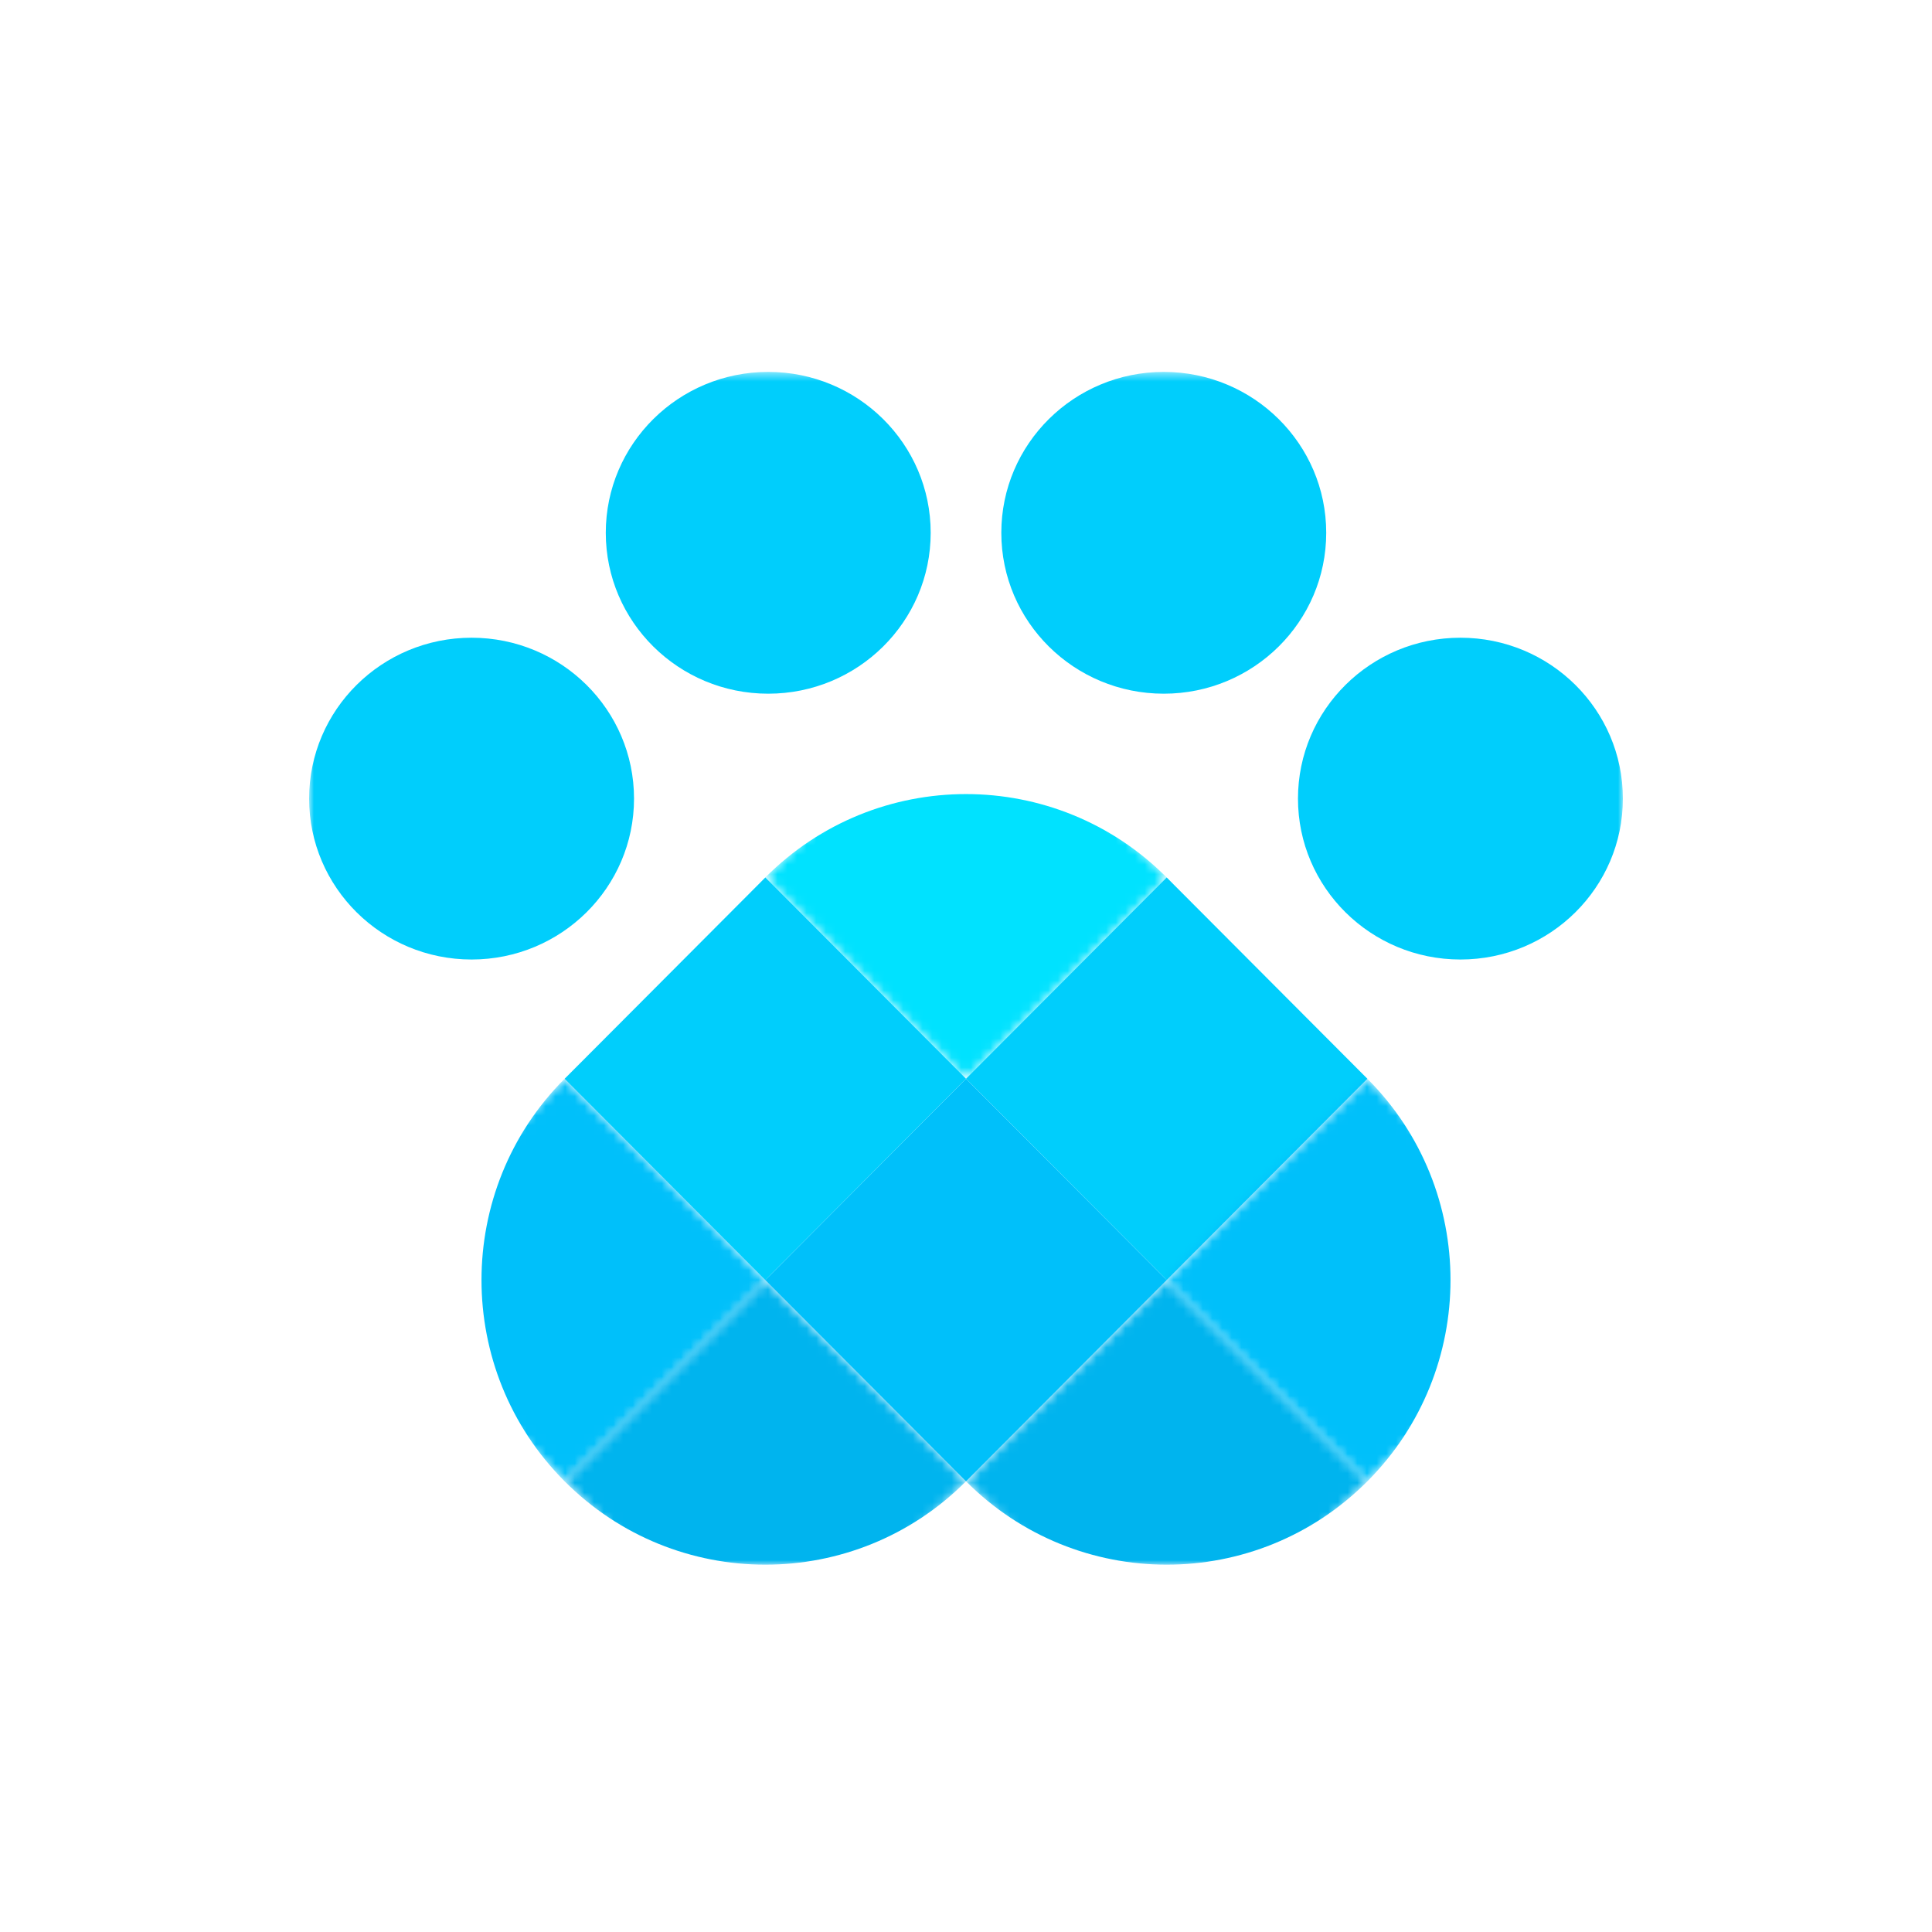 <svg width="200" height="200" viewBox="0 0 200 200" fill="none" xmlns="http://www.w3.org/2000/svg">
<mask id="mask0_1905_1236" style="mask-type:alpha" maskUnits="userSpaceOnUse" x="32" y="38" width="136" height="124">
<rect x="32" y="38.5" width="136" height="123.5" fill="white"/>
</mask>
<g mask="url(#mask0_1905_1236)">
<mask id="mask1_1905_1236" style="mask-type:luminance" maskUnits="userSpaceOnUse" x="100" y="132" width="42" height="43">
<rect width="29.424" height="29.424" transform="matrix(-0.706 0.708 0.706 0.708 120.775 132.507)" fill="white"/>
</mask>
<g mask="url(#mask1_1905_1236)">
<path fill-rule="evenodd" clip-rule="evenodd" d="M141.55 153.344C130.076 164.852 111.474 164.852 100 153.344C88.526 141.836 88.526 123.178 100 111.671C111.474 100.163 130.076 100.163 141.55 111.671C153.024 123.178 153.024 141.836 141.55 153.344Z" fill="#00B4EE"/>
</g>
<mask id="mask2_1905_1236" style="mask-type:luminance" maskUnits="userSpaceOnUse" x="37" y="111" width="43" height="43">
<rect width="29.424" height="29.424" transform="matrix(-0.706 0.708 -0.706 -0.708 79.225 132.507)" fill="white"/>
</mask>
<g mask="url(#mask2_1905_1236)">
<path fill-rule="evenodd" clip-rule="evenodd" d="M58.45 111.671C46.976 123.178 46.976 141.836 58.45 153.344C69.924 164.852 88.526 164.852 100 153.344C111.474 141.836 111.474 123.178 100 111.671C88.526 100.163 69.924 100.163 58.45 111.671Z" fill="#00C0FA"/>
</g>
<mask id="mask3_1905_1236" style="mask-type:luminance" maskUnits="userSpaceOnUse" x="58" y="132" width="42" height="43">
<rect width="29.424" height="29.424" transform="matrix(-0.706 0.708 0.706 0.708 79.225 132.507)" fill="white"/>
</mask>
<g mask="url(#mask3_1905_1236)">
<path fill-rule="evenodd" clip-rule="evenodd" d="M100 153.344C88.526 164.852 69.924 164.852 58.45 153.344C46.976 141.836 46.976 123.178 58.45 111.671C69.924 100.163 88.526 100.163 100 111.671C111.474 123.178 111.474 141.836 100 153.344Z" fill="#00B4EE"/>
</g>
<mask id="mask4_1905_1236" style="mask-type:luminance" maskUnits="userSpaceOnUse" x="79" y="69" width="42" height="43">
<rect width="29.424" height="29.424" transform="matrix(0.706 -0.708 -0.706 -0.708 100 111.671)" fill="white"/>
</mask>
<g mask="url(#mask4_1905_1236)">
<path fill-rule="evenodd" clip-rule="evenodd" d="M79.225 90.834C90.699 79.326 109.301 79.326 120.775 90.834C132.249 102.342 132.249 121 120.775 132.507C109.301 144.015 90.699 144.015 79.225 132.507C67.751 121 67.751 102.342 79.225 90.834Z" fill="#00E2FF"/>
</g>
<rect width="29.424" height="29.424" transform="matrix(-0.706 0.708 -0.706 -0.708 120.775 132.507)" fill="#00C0FA"/>
<rect width="29.424" height="29.424" transform="matrix(-0.706 0.708 -0.706 -0.708 141.55 111.671)" fill="#00CEFC"/>
<rect width="29.424" height="29.424" transform="matrix(-0.706 0.708 -0.706 -0.708 100 111.671)" fill="#00CEFC"/>
<mask id="mask5_1905_1236" style="mask-type:luminance" maskUnits="userSpaceOnUse" x="120" y="111" width="43" height="43">
<rect width="29.424" height="29.424" transform="matrix(0.706 -0.708 0.706 0.708 120.775 132.507)" fill="white"/>
</mask>
<g mask="url(#mask5_1905_1236)">
<path fill-rule="evenodd" clip-rule="evenodd" d="M141.55 153.344C153.024 141.836 153.024 123.178 141.55 111.671C130.076 100.163 111.474 100.163 100 111.671C88.526 123.178 88.526 141.836 100 153.344C111.474 164.852 130.076 164.852 141.55 153.344Z" fill="#00C0FA"/>
</g>
<path fill-rule="evenodd" clip-rule="evenodd" d="M79.527 71.811C88.815 71.811 96.344 64.354 96.344 55.155C96.344 45.957 88.815 38.5 79.527 38.5C70.239 38.5 62.71 45.957 62.71 55.155C62.71 64.354 70.239 71.811 79.527 71.811Z" fill="#00CEFC"/>
<path fill-rule="evenodd" clip-rule="evenodd" d="M48.817 99.328C58.105 99.328 65.634 91.871 65.634 82.673C65.634 73.474 58.105 66.017 48.817 66.017C39.529 66.017 32 73.474 32 82.673C32 91.871 39.529 99.328 48.817 99.328Z" fill="#00CEFC"/>
<path fill-rule="evenodd" clip-rule="evenodd" d="M120.473 71.811C129.761 71.811 137.29 64.354 137.29 55.155C137.29 45.957 129.761 38.5 120.473 38.5C111.185 38.5 103.656 45.957 103.656 55.155C103.656 64.354 111.185 71.811 120.473 71.811Z" fill="#00CEFC"/>
<path fill-rule="evenodd" clip-rule="evenodd" d="M151.183 99.328C160.471 99.328 168 91.871 168 82.673C168 73.474 160.471 66.017 151.183 66.017C141.895 66.017 134.366 73.474 134.366 82.673C134.366 91.871 141.895 99.328 151.183 99.328Z" fill="#00CEFC"/>
</g>
</svg>
